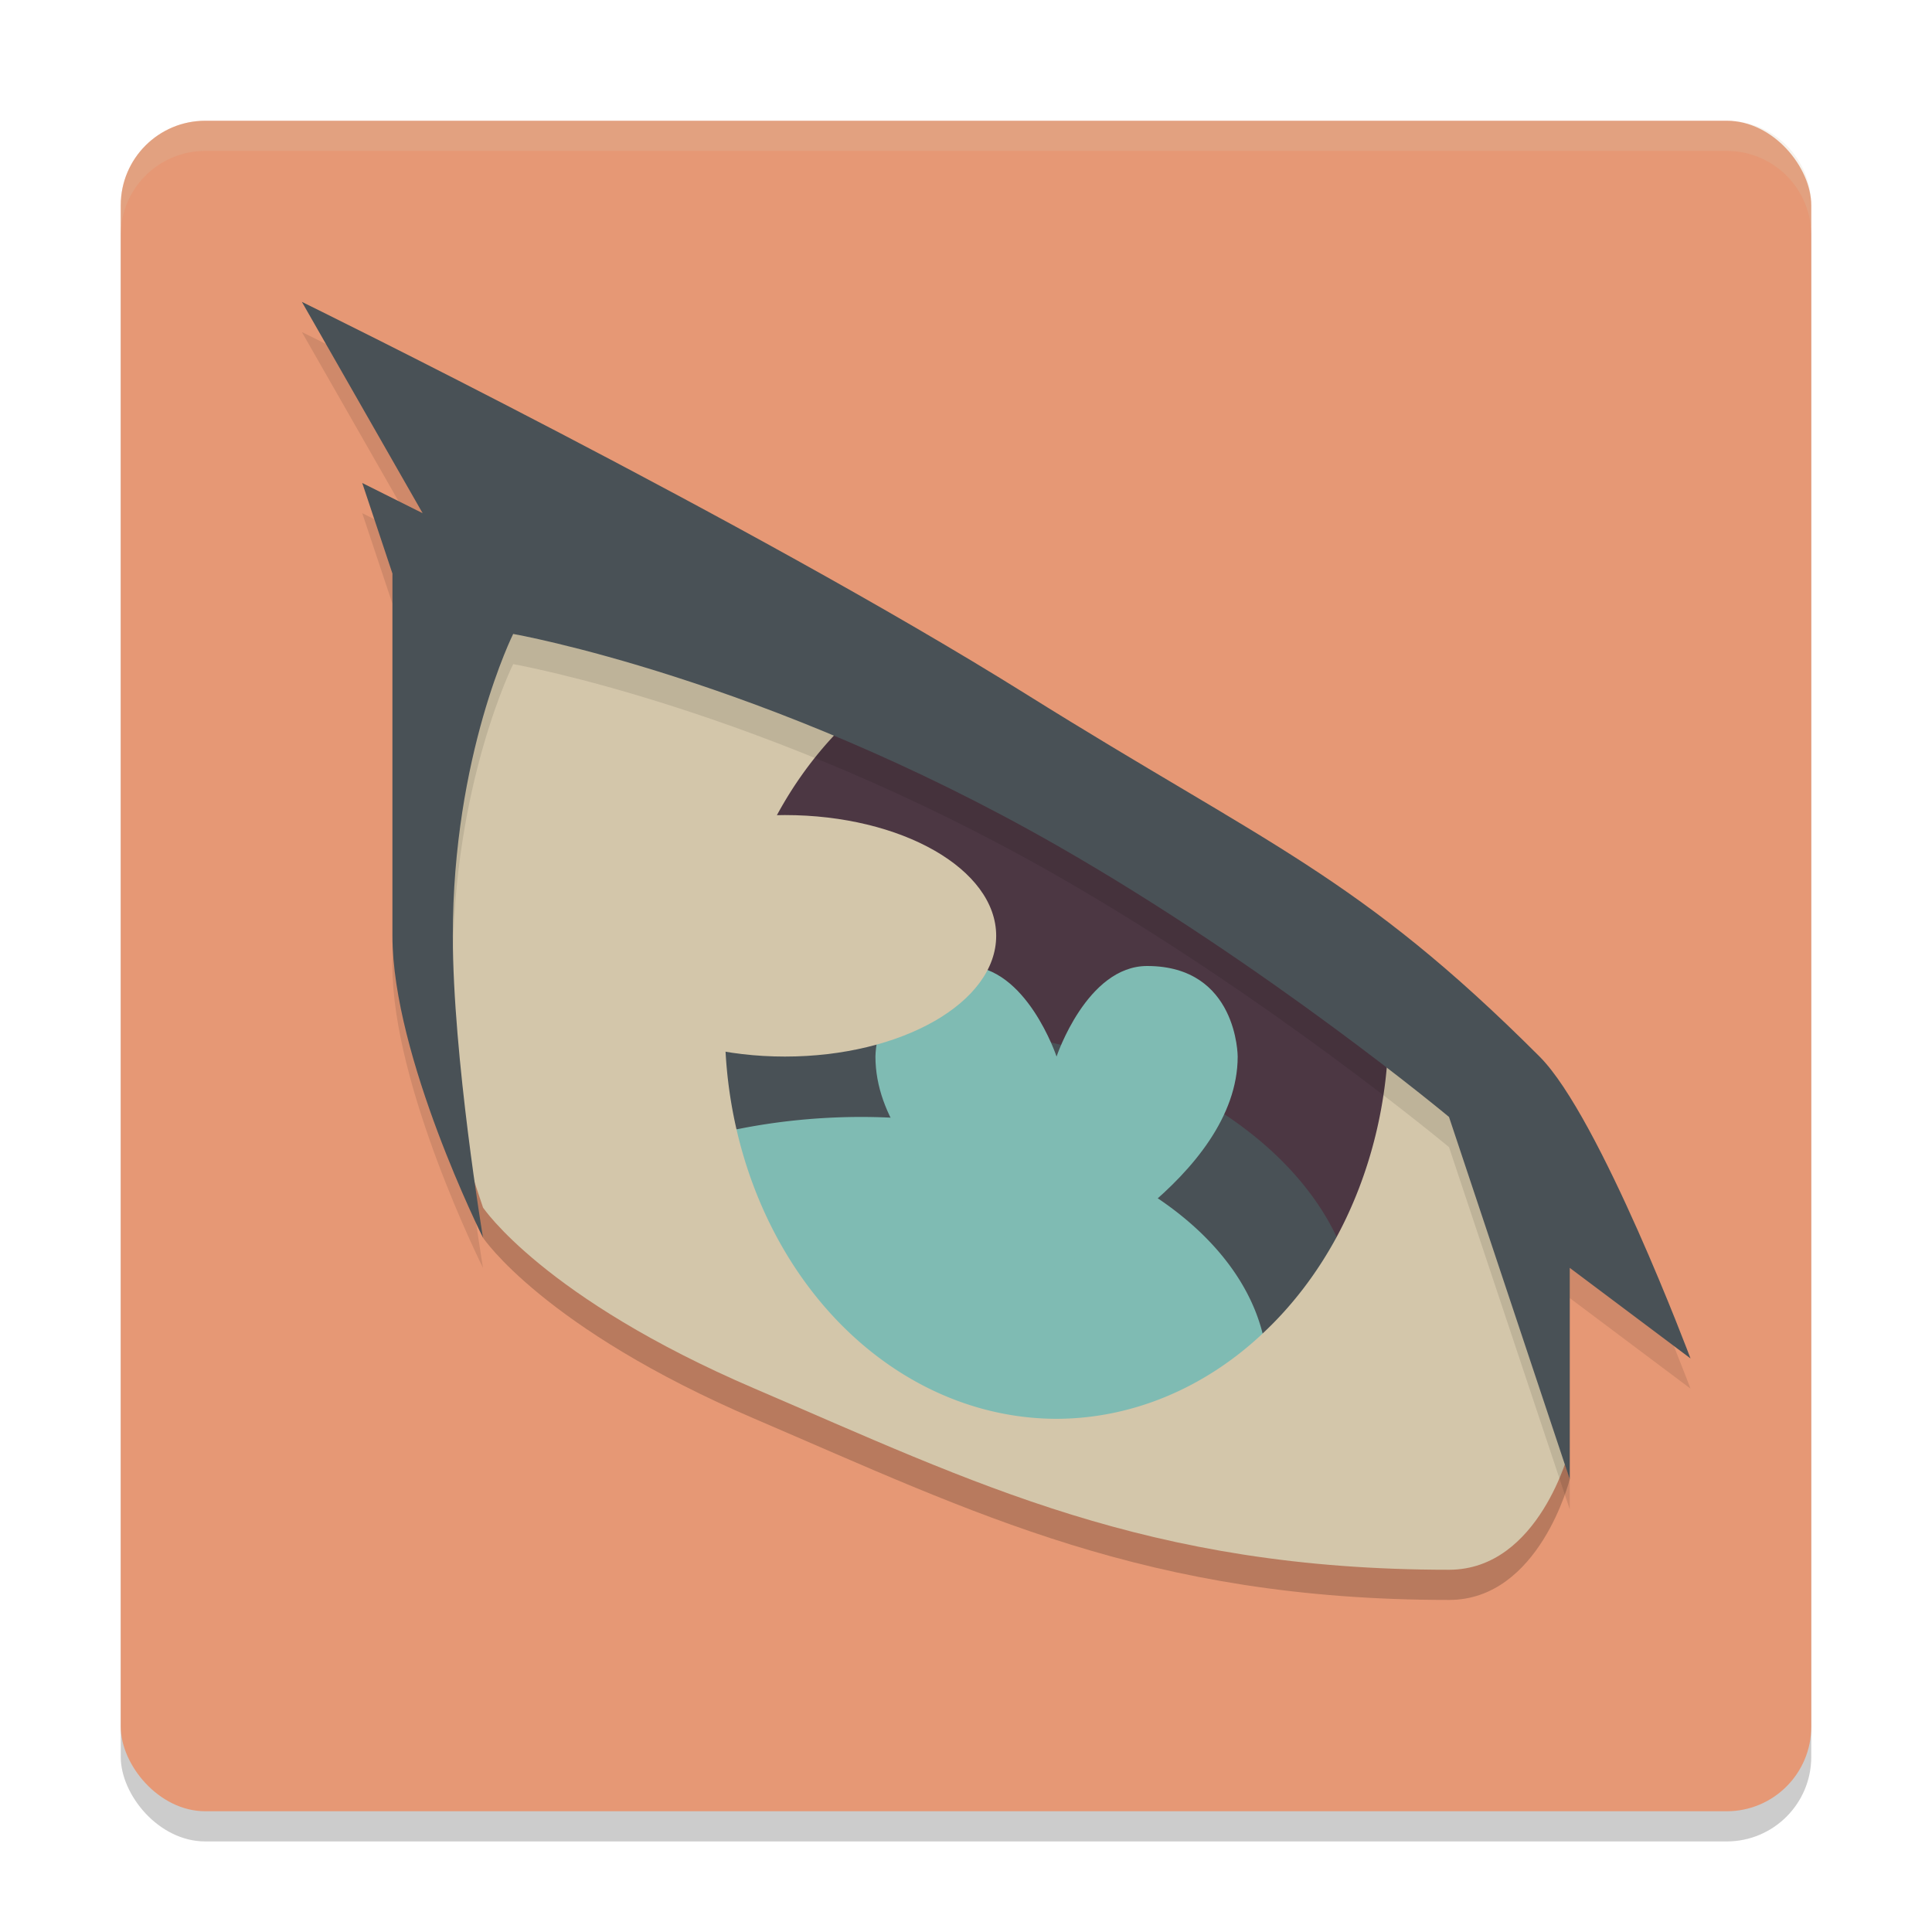 <svg xmlns="http://www.w3.org/2000/svg" width="64" height="64" version="1.1">
 <rect style="opacity:0.2" width="56" height="56" x="4" y="5" rx="2.8" ry="2.8"/>
 <rect style="fill:#e69875" width="56" height="56" x="4" y="4" rx="2.8" ry="2.8"/>
 <path style="opacity:0.2" d="M 16,41 C 16,41 18,44 25,47 32.283,50.121 38,53 48,53 51,53 52,49 52,49 L 48,36 33,25 17,19 15,25 14,35 Z"/>
 <path style="fill:#d3c6aa" d="M 16,40 C 16,40 18,43 25,46 32.283,49.121 38,52 48,52 51,52 52,48 52,48 L 48,35 33,24 17,18 15,24 14,34 Z"/>
 <path style="fill:#4c3743" d="M 28.803,23.273 A 11,13 0 0 0 24,34 11,13 0 0 0 24.035,34.842 L 44.279,40.975 A 11,13 0 0 0 46,34 11,13 0 0 0 45.986,33.535 L 37,27 Z"/>
 <path style="opacity:0.1" d="M 16,42 C 16,42 15,36 15,32 15,26 17,22 17,22 17,22 25.293,23.453 35,29 42,33 48,38 48,38 L 52,50 V 43 L 56,46 C 56,46 53,38 51,36 45,30 42,29 34,24 24.827,18.267 10,11 10,11 L 14,18 12,17 13,20 V 32 C 13,36 16,42 16,42 Z"/>
 <path style="fill:#495156" d="M 16,41 C 16,41 15,35 15,31 15,25 17,21 17,21 17,21 25.293,22.453 35,28 42,32 48,37 48,37 L 52,49 V 42 L 56,45 C 56,45 53,37 51,35 45,29 42,28 34,23 24.827,17.267 10,10 10,10 L 14,17 12,16 13,19 V 31 C 13,35 16,41 16,41 Z"/>
 <path style="fill:#495156" d="M 30,34 A 15,10 0 0 0 24.035,34.838 11,13 0 0 0 24.398,37.412 L 41.824,44.176 A 11,13 0 0 0 44.279,40.975 15,10 0 0 0 30,34 Z"/>
 <path style="fill:#7fbbb3" d="M 28.5,37 A 13.5,8.5 0 0 0 24.398,37.412 11,13 0 0 0 35,47 11,13 0 0 0 41.826,44.176 13.5,8.5 0 0 0 28.5,37 Z"/>
 <path style="fill:#7fbbb3" d="M 35,42 C 35,42 41,39 41,35 41,35 41,32 38,32 36,32 35,35 35,35 35,35 34,32 32,32 29,32 29,35 29,35 29,39 35,42 35,42 Z"/>
 <ellipse style="fill:#d3c6aa" cx="26" cy="31" rx="7" ry="4"/>
 <path style="opacity:0.2;fill:#d3c6aa" d="M 6.801 4 C 5.25 4 4 5.25 4 6.801 L 4 7.801 C 4 6.25 5.25 5 6.801 5 L 57.199 5 C 58.75 5 60 6.25 60 7.801 L 60 6.801 C 60 5.25 58.75 4 57.199 4 L 6.801 4 z"/>
</svg>
